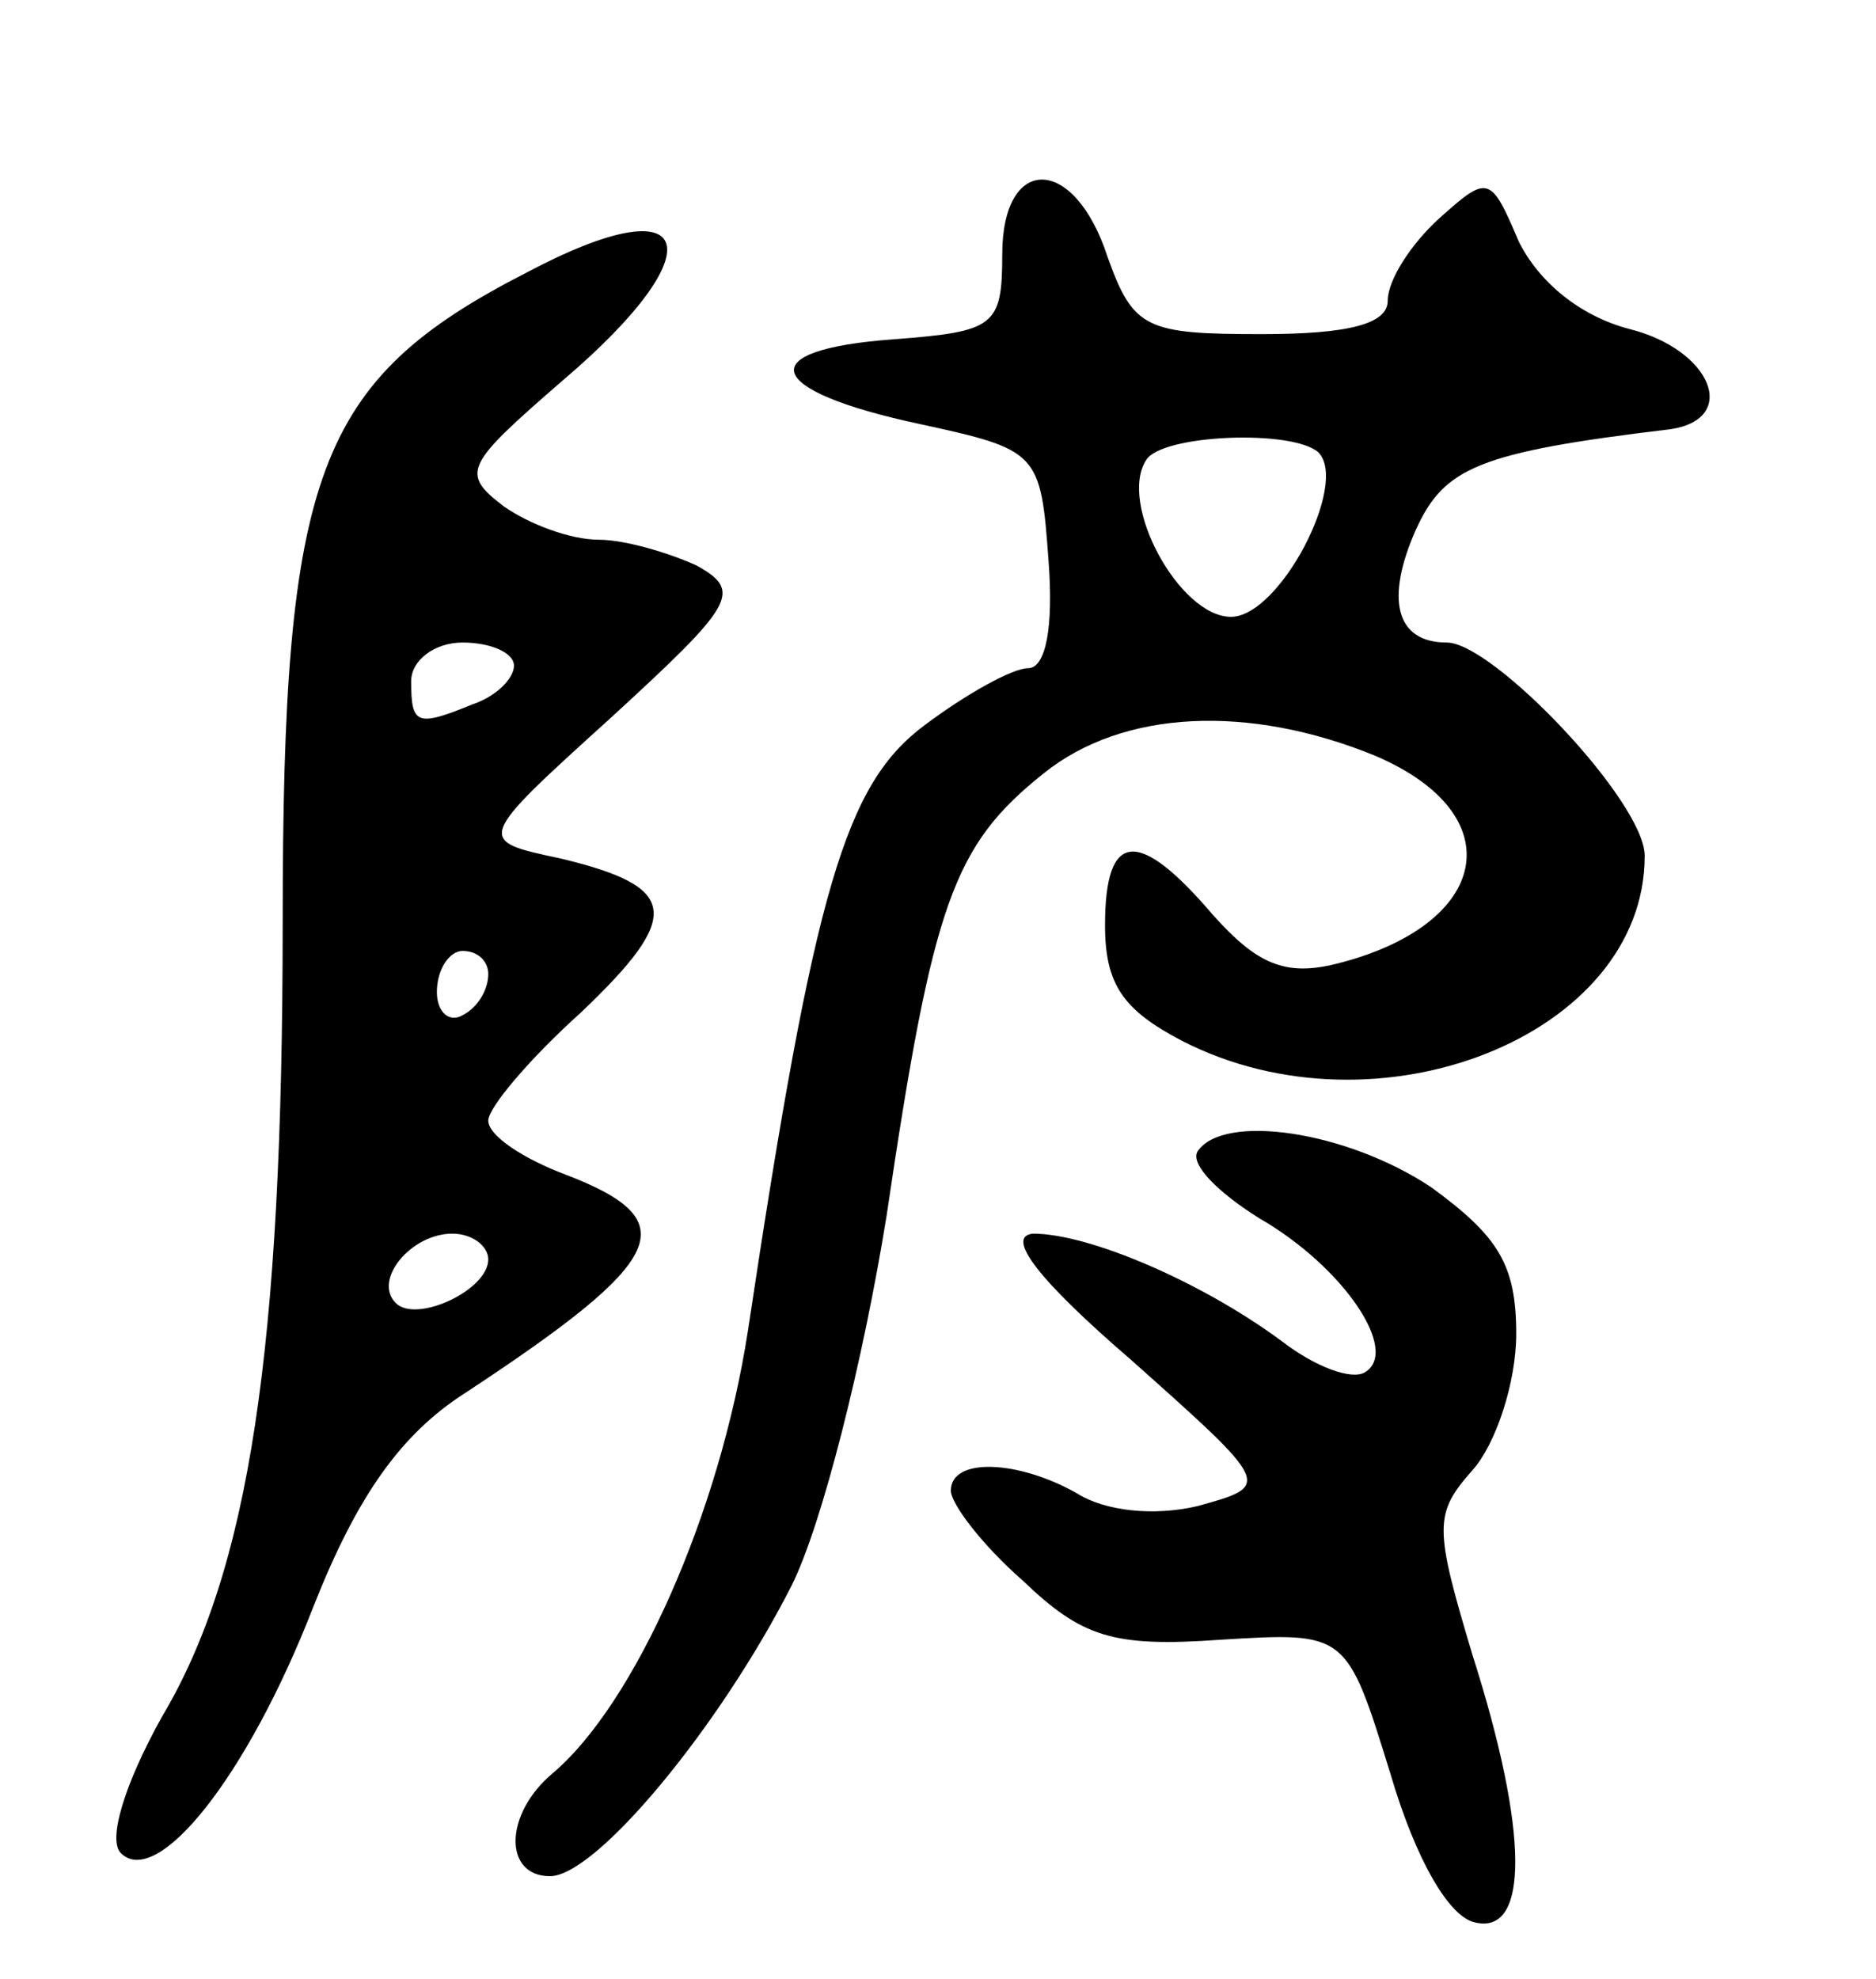 <svg version="1.0" xmlns="http://www.w3.org/2000/svg"
 width="73pt" height="77pt" viewBox="0 0 73 77"
 preserveAspectRatio="xMidYMid meet">
<g transform="translate(0,77) scale(0.1,-0.1)"
fill="#000000" stroke="none">
<path d="M390 671 c0 -28 -3 -30 -42 -33 -56 -4 -51 -20 10 -33 46 -10 47 -11
50 -53 2 -26 -1 -42 -8 -42 -6 0 -24 -10 -40 -22 -31 -23 -43 -63 -69 -236
-11 -71 -44 -145 -76 -172 -19 -16 -19 -40 -1 -40 18 0 66 58 94 113 12 24 28
88 37 144 18 122 26 144 61 172 31 25 80 27 129 7 54 -23 45 -66 -15 -81 -20
-5 -31 0 -48 19 -29 34 -42 33 -42 -4 0 -23 7 -33 30 -45 76 -39 180 2 180 72
0 21 -59 83 -77 83 -20 0 -24 17 -12 44 11 24 24 30 99 39 27 4 16 31 -16 39
-19 5 -35 18 -43 34 -11 26 -12 26 -31 9 -11 -10 -20 -24 -20 -32 0 -9 -15
-13 -49 -13 -45 0 -50 2 -60 30 -13 40 -41 40 -41 1z m123 -77 c12 -12 -15
-64 -34 -64 -20 0 -44 44 -33 61 6 10 57 12 67 3z"/>
<path d="M205 664 c-82 -42 -95 -78 -95 -253 0 -166 -13 -252 -47 -309 -15
-27 -21 -48 -16 -53 14 -14 49 29 75 96 17 43 34 67 59 83 79 52 86 67 39 85
-16 6 -30 15 -30 21 0 5 16 24 36 42 40 38 38 49 -8 60 -33 7 -33 7 20 55 48
44 51 49 33 59 -11 5 -28 10 -38 10 -11 0 -27 6 -37 13 -17 13 -15 16 23 49
60 51 52 77 -14 42z m-5 -153 c0 -5 -7 -12 -16 -15 -22 -9 -24 -8 -24 9 0 8 9
15 20 15 11 0 20 -4 20 -9z m-10 -120 c0 -6 -4 -13 -10 -16 -5 -3 -10 1 -10 9
0 9 5 16 10 16 6 0 10 -4 10 -9z m0 -111 c0 -12 -28 -25 -36 -17 -9 9 6 27 22
27 8 0 14 -5 14 -10z"/>
<path d="M466 322 c-3 -5 8 -16 24 -26 33 -19 55 -52 41 -60 -5 -3 -19 2 -32
12 -31 23 -75 42 -97 42 -11 -1 2 -18 38 -49 55 -49 55 -49 26 -57 -17 -4 -36
-2 -47 5 -23 13 -49 14 -49 1 0 -5 12 -21 28 -35 23 -22 35 -26 77 -23 49 3
49 3 66 -52 10 -34 23 -56 33 -58 21 -5 21 35 -1 104 -15 50 -15 55 0 72 9 10
17 34 17 53 0 27 -7 38 -33 57 -33 22 -81 29 -91 14z"/>
</g>
</svg>

